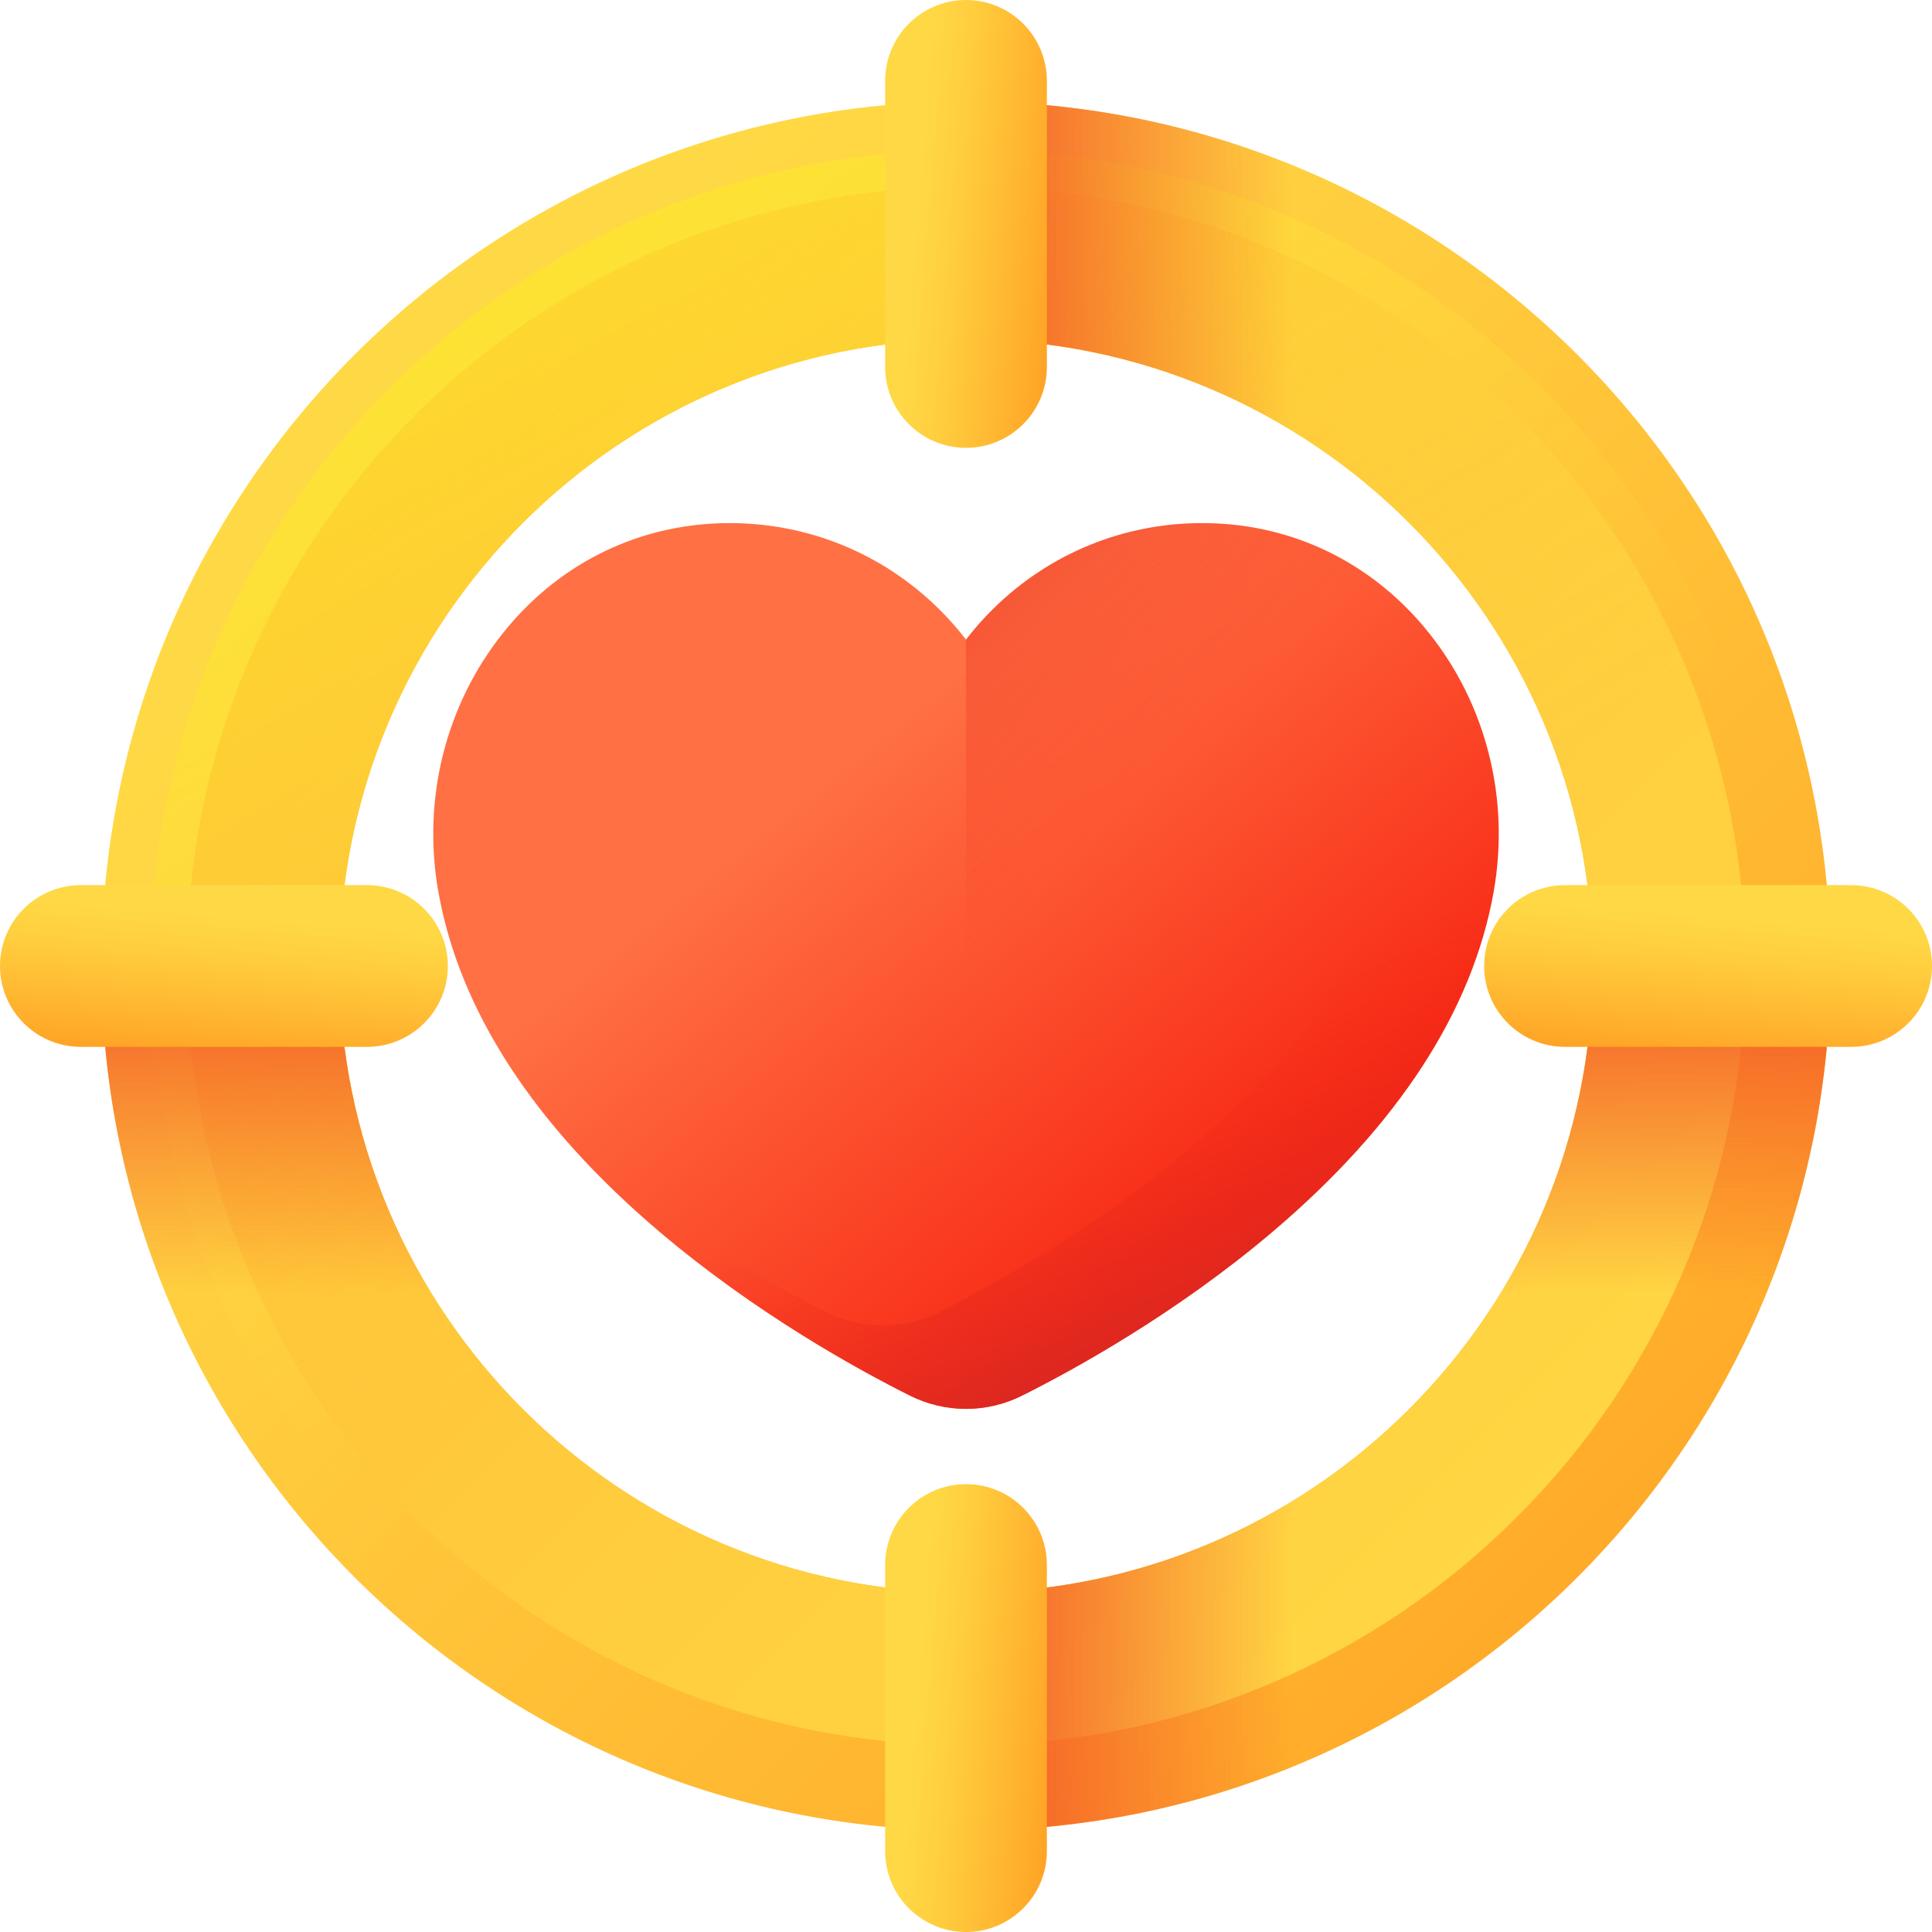 <svg id="Capa_1" enable-background="new 0 0 510 510" height="512" viewBox="0 0 510 510" width="512" xmlns="http://www.w3.org/2000/svg" xmlns:xlink="http://www.w3.org/1999/xlink"><linearGradient id="lg1"><stop offset="0" stop-color="#ffd945"/><stop offset=".304" stop-color="#ffcd3e"/><stop offset=".856" stop-color="#ffad2b"/><stop offset="1" stop-color="#ffa325"/></linearGradient><linearGradient id="SVGID_1_" gradientUnits="userSpaceOnUse" x1="111.98" x2="451.498" xlink:href="#lg1" y1="111.98" y2="451.498"/><linearGradient id="SVGID_2_" gradientUnits="userSpaceOnUse" x1="441.695" x2="-61.421" xlink:href="#lg1" y1="441.695" y2="-61.421"/><linearGradient id="SVGID_3_" gradientUnits="userSpaceOnUse" x1="273.038" x2="91.8" y1="286.121" y2="-26.566"><stop offset="0" stop-color="#ffd945" stop-opacity="0"/><stop offset="1" stop-color="#fbed21"/></linearGradient><linearGradient id="lg2"><stop offset="0" stop-color="#f35227" stop-opacity="0"/><stop offset="1" stop-color="#f35227"/></linearGradient><linearGradient id="SVGID_4_" gradientUnits="userSpaceOnUse" x1="341.333" x2="250.188" xlink:href="#lg2" y1="255" y2="255"/><linearGradient id="SVGID_5_" gradientTransform="matrix(0 1 -1 0 624.113 949.888)" gradientUnits="userSpaceOnUse" x1="-608.554" x2="-699.7" xlink:href="#lg2" y1="369.113" y2="369.113"/><linearGradient id="SVGID_6_" gradientUnits="userSpaceOnUse" x1="241.088" x2="279.235" xlink:href="#lg1" y1="57.99" y2="61.066"/><linearGradient id="SVGID_7_" gradientUnits="userSpaceOnUse" x1="241.088" x2="279.235" xlink:href="#lg1" y1="449.767" y2="452.843"/><linearGradient id="SVGID_8_" gradientTransform="matrix(0 1 -1 0 510 1064)" gradientUnits="userSpaceOnUse" x1="-822.912" x2="-784.765" xlink:href="#lg1" y1="57.99" y2="61.066"/><linearGradient id="SVGID_9_" gradientTransform="matrix(0 1 -1 0 510 1064)" gradientUnits="userSpaceOnUse" x1="-822.912" x2="-784.765" xlink:href="#lg1" y1="449.767" y2="452.843"/><linearGradient id="SVGID_10_" gradientUnits="userSpaceOnUse" x1="231.799" x2="330.118" y1="194.857" y2="317.617"><stop offset="0" stop-color="#ff7044"/><stop offset="1" stop-color="#f82814"/></linearGradient><linearGradient id="lg3"><stop offset="0" stop-color="#f82814" stop-opacity="0"/><stop offset="1" stop-color="#c0272d"/></linearGradient><linearGradient id="SVGID_11_" gradientUnits="userSpaceOnUse" x1="288.265" x2="328.977" xlink:href="#lg3" y1="284.966" y2="371.978"/><linearGradient id="SVGID_12_" gradientUnits="userSpaceOnUse" x1="278.257" x2="148.846" xlink:href="#lg3" y1="230.608" y2="98.66"/><g><g><g><path d="m255 26.775c-126.045 0-228.225 102.18-228.225 228.225s102.18 228.225 228.225 228.225 228.225-102.18 228.225-228.225-102.18-228.225-228.225-228.225zm0 393.663c-91.369 0-165.438-74.069-165.438-165.438s74.069-165.438 165.438-165.438 165.438 74.069 165.438 165.438-74.069 165.438-165.438 165.438z" fill="url(#SVGID_1_)"/><path d="m255 49.301c-113.604 0-205.699 92.095-205.699 205.699s92.095 205.699 205.699 205.699 205.699-92.095 205.699-205.699-92.095-205.699-205.699-205.699zm0 371.137c-91.369 0-165.438-74.069-165.438-165.438s74.069-165.438 165.438-165.438 165.438 74.069 165.438 165.438-74.069 165.438-165.438 165.438z" fill="url(#SVGID_2_)"/><path d="m255 39.594c-118.966 0-215.406 96.44-215.406 215.406s96.44 215.406 215.406 215.406 215.406-96.44 215.406-215.406-96.44-215.406-215.406-215.406zm0 380.844c-91.369 0-165.438-74.069-165.438-165.438s74.069-165.438 165.438-165.438 165.438 74.069 165.438 165.438-74.069 165.438-165.438 165.438z" fill="url(#SVGID_3_)"/></g><path d="m255 26.775v62.788c91.369 0 165.438 74.069 165.438 165.438s-74.069 165.437-165.438 165.437v62.788c126.045 0 228.225-102.18 228.225-228.225s-102.18-228.226-228.225-228.226z" fill="url(#SVGID_4_)"/><path d="m483.225 255h-62.788c0 91.369-74.069 165.438-165.438 165.438s-165.436-74.069-165.437-165.438h-62.787c0 126.045 102.18 228.225 228.225 228.225s228.225-102.18 228.225-228.225z" fill="url(#SVGID_5_)"/><g><path d="m255 118.223c-11.789 0-21.346-9.557-21.346-21.346v-75.531c0-11.789 9.557-21.346 21.346-21.346 11.789 0 21.346 9.557 21.346 21.346v75.531c0 11.789-9.557 21.346-21.346 21.346z" fill="url(#SVGID_6_)"/><path d="m255 510c-11.789 0-21.346-9.557-21.346-21.346v-75.531c0-11.789 9.557-21.346 21.346-21.346 11.789 0 21.346 9.557 21.346 21.346v75.531c0 11.789-9.557 21.346-21.346 21.346z" fill="url(#SVGID_7_)"/></g><g><path d="m391.777 255c0-11.789 9.557-21.346 21.346-21.346h75.531c11.789 0 21.346 9.557 21.346 21.346 0 11.789-9.557 21.346-21.346 21.346h-75.531c-11.789 0-21.346-9.557-21.346-21.346z" fill="url(#SVGID_8_)"/><path d="m0 255c0-11.789 9.557-21.346 21.346-21.346h75.531c11.789 0 21.346 9.557 21.346 21.346 0 11.789-9.557 21.346-21.346 21.346h-75.531c-11.789 0-21.346-9.557-21.346-21.346z" fill="url(#SVGID_9_)"/></g></g><g><path d="m255 371.912c-5.105 0-10.218-1.209-14.787-3.495-13.807-6.91-40.769-21.727-66.203-43.327-33.087-28.099-52.698-58.26-58.29-89.645-4.343-24.38 1.858-49.269 17.013-68.285 14.036-17.61 33.924-27.902 56.003-28.978 1.298-.063 2.614-.095 3.909-.095 20.686 0 40.213 7.972 54.986 22.447 2.668 2.615 5.128 5.389 7.369 8.301 2.242-2.912 4.702-5.687 7.37-8.302 14.772-14.475 34.3-22.447 54.986-22.447 1.295 0 2.611.032 3.909.095 22.079 1.076 41.968 11.367 56.004 28.979 15.155 19.015 21.355 43.904 17.011 68.284-5.591 31.384-25.202 61.545-58.289 89.644-25.433 21.599-52.395 36.417-66.203 43.327-4.57 2.289-9.683 3.497-14.788 3.497z" fill="url(#SVGID_10_)"/><path d="m377.268 167.162c-5.261-6.601-11.345-12.174-18.058-16.619 12.255 18.199 17.007 40.757 13.062 62.896-5.591 31.384-25.202 61.545-58.289 89.644-25.433 21.599-52.395 36.417-66.203 43.327-4.569 2.287-9.682 3.495-14.787 3.495s-10.218-1.209-14.787-3.495c-13.807-6.91-40.769-21.727-66.203-43.327-1.09-.925-2.163-1.853-3.223-2.783 7.284 8.421 15.694 16.691 25.23 24.79 25.434 21.6 52.396 36.417 66.203 43.327 4.569 2.286 9.682 3.495 14.787 3.495s10.218-1.208 14.787-3.495c13.809-6.91 40.77-21.728 66.203-43.327 33.087-28.099 52.698-58.26 58.289-89.644 4.344-24.38-1.856-49.269-17.011-68.284z" fill="url(#SVGID_11_)"/><path d="m321.264 138.183c-1.298-.063-2.614-.095-3.909-.095-20.686 0-40.215 7.972-54.986 22.447-2.668 2.615-5.128 5.39-7.369 8.301v203.077c5.105 0 10.218-1.208 14.787-3.495 13.809-6.91 40.77-21.728 66.203-43.327 33.087-28.099 52.698-58.26 58.289-89.644 4.344-24.38-1.856-49.269-17.011-68.284-14.036-17.613-33.925-27.904-56.004-28.98z" fill="url(#SVGID_12_)"/></g></g></svg>